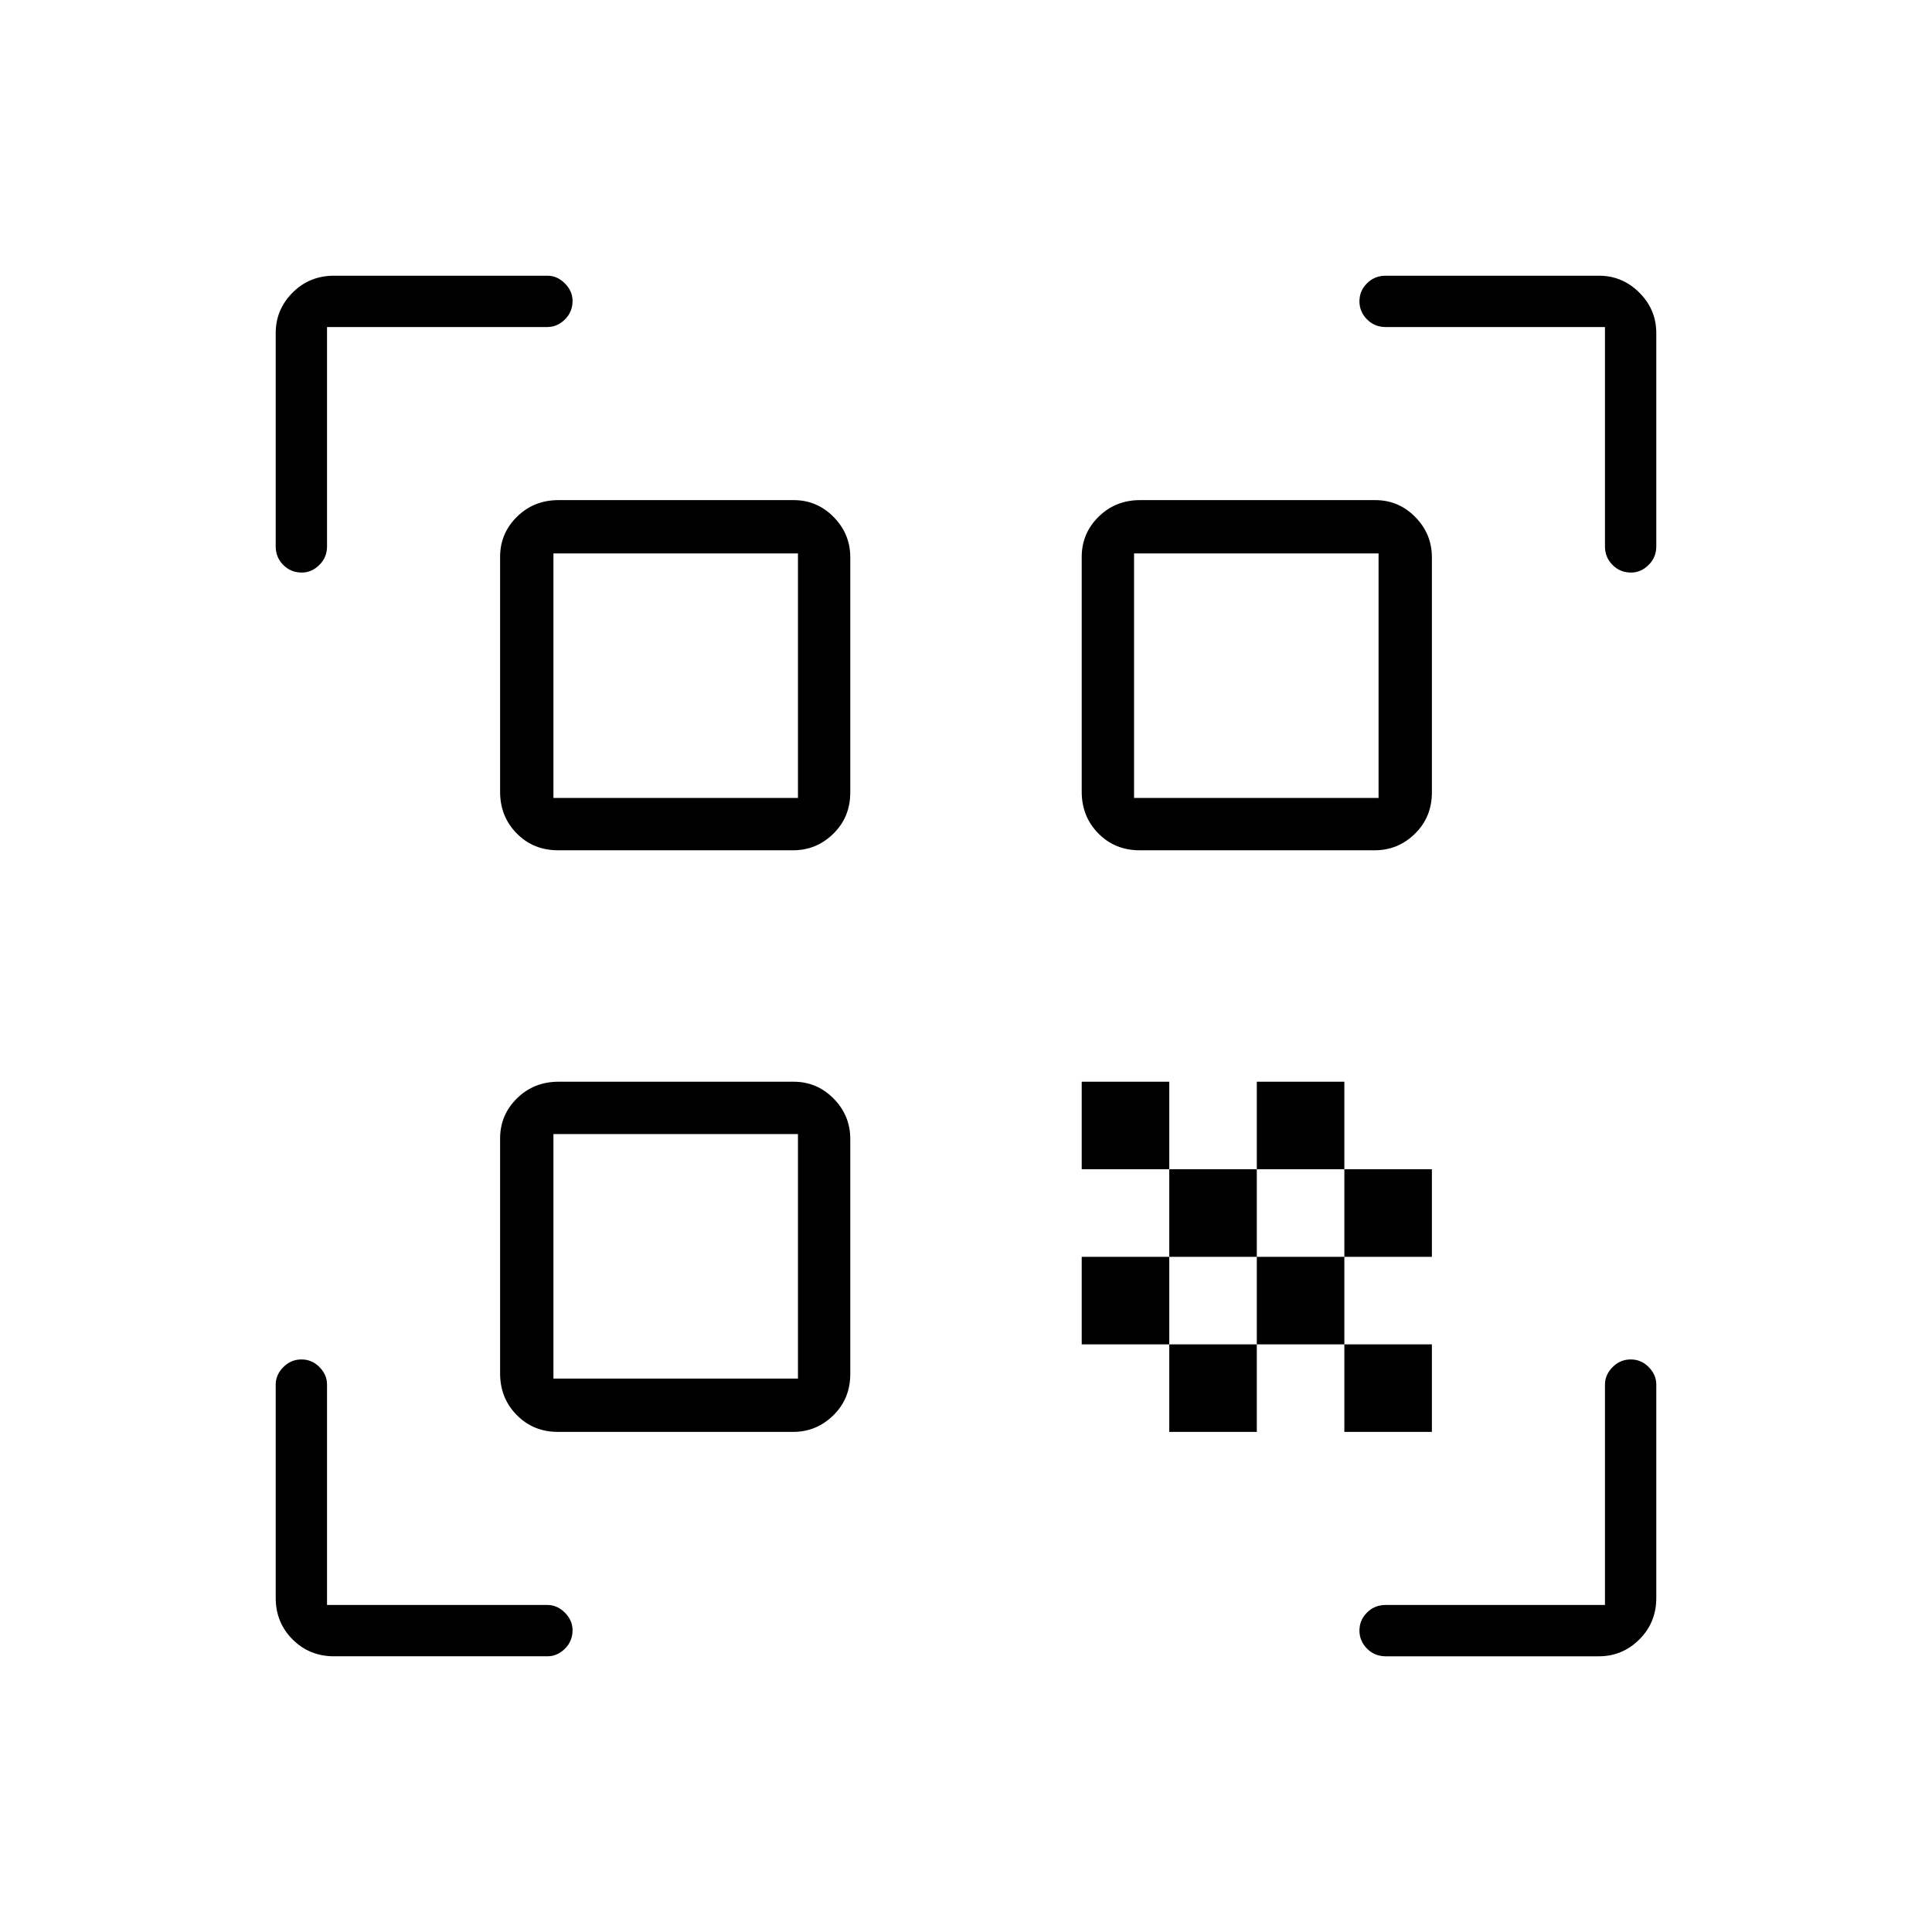 <svg xmlns="http://www.w3.org/2000/svg" height="24" viewBox="0 -960 960 960" width="24"><path d="M149.96-675.5q-5.46 0-9.21-3.78-3.75-3.77-3.75-9.22v-106q0-11.67 8.38-20.09Q153.75-823 166-823h106q4.88 0 8.69 3.82 3.81 3.83 3.81 8.72 0 5.46-3.81 9.21-3.81 3.75-8.69 3.75H162.5v109q0 5.45-3.82 9.22-3.83 3.78-8.72 3.78ZM166-137q-12.25 0-20.62-8.38Q137-153.75 137-166v-106q0-4.88 3.79-8.69 3.78-3.81 9-3.81 5.21 0 8.96 3.81 3.75 3.81 3.75 8.69v109.5H272q4.88 0 8.69 3.82 3.81 3.83 3.81 8.72 0 5.46-3.81 9.21Q276.88-137 272-137H166Zm522.5 0q-5.45 0-9.22-3.79-3.78-3.78-3.78-9 0-5.21 3.78-8.96 3.77-3.75 9.22-3.75h109V-272q0-4.88 3.79-8.69 3.78-3.81 9-3.81 5.21 0 8.96 3.81Q823-276.88 823-272v106q0 12.25-8.41 20.62-8.42 8.38-20.09 8.38h-106Zm121.96-538.5q-5.46 0-9.21-3.78-3.75-3.77-3.75-9.22v-109h-109q-5.45 0-9.22-3.79-3.78-3.78-3.78-9 0-5.21 3.78-8.96 3.77-3.75 9.22-3.75h106q11.67 0 20.09 8.41 8.41 8.42 8.41 20.09v106q0 5.45-3.82 9.22-3.83 3.78-8.72 3.78ZM668-248.5V-292h43.5v43.5H668Zm0-87V-379h43.5v43.5H668ZM624.5-292v-43.5H668v43.5h-43.5ZM581-248.5V-292h43.5v43.5H581ZM537.5-292v-43.5H581v43.5h-43.5Zm87-87v-43.5H668v43.5h-43.5ZM581-335.5V-379h43.5v43.5H581ZM537.5-379v-43.5H581v43.5h-43.5Zm28.77-158.5q-12.27 0-20.52-8.39t-8.25-20.66v-116.78q0-11.65 8.39-19.91t20.66-8.26h116.78q11.65 0 19.91 8.4 8.26 8.39 8.26 20.05v116.78q0 12.27-8.4 20.52-8.39 8.25-20.05 8.25H566.27Zm-289 289q-12.27 0-20.52-8.39t-8.25-20.66v-116.78q0-11.65 8.39-19.91t20.66-8.26h116.78q11.65 0 19.91 8.4 8.26 8.39 8.26 20.05v116.78q0 12.27-8.4 20.52-8.39 8.25-20.05 8.25H277.27Zm0-289q-12.27 0-20.52-8.39t-8.25-20.66v-116.78q0-11.65 8.39-19.91t20.66-8.26h116.78q11.65 0 19.91 8.4 8.26 8.39 8.26 20.05v116.78q0 12.27-8.4 20.52-8.39 8.25-20.05 8.25H277.27ZM275-275h121.5v-121.5H275V-275Zm0-288.5h121.5V-685H275v121.5Zm288.5 0H685V-685H563.5v121.5Z"/></svg>